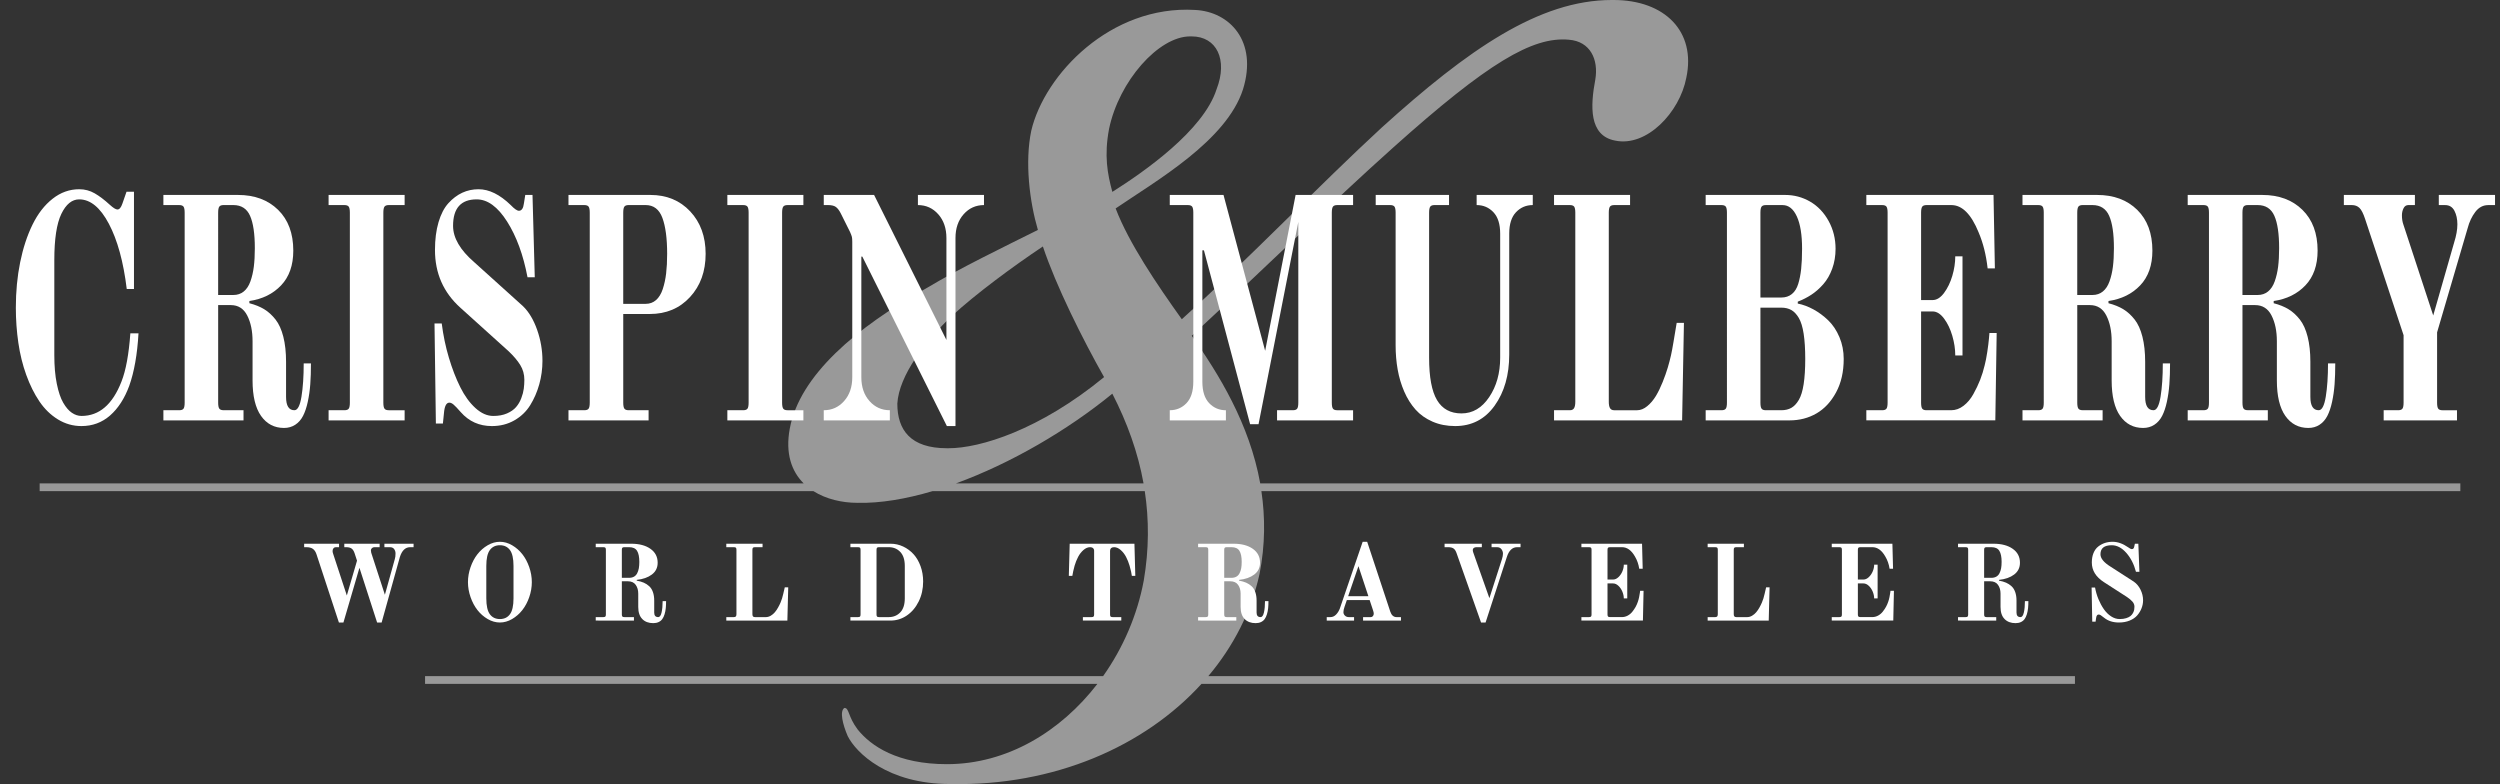 <?xml version="1.0" encoding="utf-8"?>
<!-- Generator: Adobe Illustrator 16.0.0, SVG Export Plug-In . SVG Version: 6.00 Build 0)  -->
<!DOCTYPE svg PUBLIC "-//W3C//DTD SVG 1.1//EN" "http://www.w3.org/Graphics/SVG/1.1/DTD/svg11.dtd">
<svg version="1.1" id="Layer_1" xmlns="http://www.w3.org/2000/svg" xmlns:xlink="http://www.w3.org/1999/xlink" x="0px" y="0px"
	 width="270px" height="84.684px" viewBox="0 0 270 84.684" enable-background="new 0 0 270 84.684" xml:space="preserve">
<rect x="0" y="0" width="270" height="84.684" fill="#333333" stroke="none"/>
<g opacity="0.5">
	<g>
		<path fill="#FFFFFF" d="M265.719,52.21H136.104c-1.157-6.441-4.48-11.815-7.396-15.946c7.146-6.609,15.005-14.291,21.794-20.364
			c10.182-9.11,15.005-11.969,18.935-11.611c2.322,0.179,3.216,2.144,2.858,4.287c-0.536,2.858-0.715,6.073,2.144,6.609
			c3.395,0.715,6.967-3.037,7.682-6.788C183.19,3.396,179.797,0,174.259,0h-0.179c-7.859,0-15.541,5.359-24.83,13.756
			c-6.788,6.252-14.29,14.112-21.615,20.722c-2.679-3.752-5.716-8.217-7.146-11.969c4.467-3.036,11.97-7.324,13.755-12.861
			c1.608-5.181-1.429-8.396-5.181-8.574c-9.109-0.536-16.256,6.966-17.685,13.04c-0.714,3.394-0.178,7.681,0.715,10.718
			c-3.572,1.786-8.396,4.109-11.968,6.252C92.444,35.371,86.37,40.551,85.3,46.268c-0.509,2.706,0.193,4.645,1.501,5.942H4.283
			v0.833h83.567c1.365,0.861,3.08,1.263,4.771,1.263c2.469,0.054,5.229-0.416,8.093-1.263h22.922c0.468,3.093,0.463,6.3-0.11,9.658
			c-0.692,3.714-2.23,7.27-4.389,10.321h-73.23v0.832h72.616c-3.968,5.158-9.772,8.676-16.255,8.676
			c-5.358,0-8.217-1.966-9.646-3.752c-1.07-1.429-0.893-2.321-1.429-2.321c-0.535,0.356-0.179,1.786,0.358,3.036
			c0.893,1.787,4.286,5.181,11.075,5.181c11.25,0.237,21.005-4.082,27.138-10.819h94.33v-0.832h-93.598
			c2.729-3.241,4.647-6.992,5.534-11.035c0.623-3.169,0.613-6.151,0.2-8.944h129.487V52.21z M119.775,13.935
			c1.071-5.18,5.358-10.004,8.753-10.004h0.179c2.68,0,3.93,2.501,2.68,5.717c-1.43,4.466-7.86,8.932-11.254,11.075
			C119.597,18.757,119.239,16.793,119.775,13.935z M102.269,48.41c-3.929,0-5.358-1.964-5.358-4.822
			c0.179-3.037,3.037-6.788,5.896-9.468c2.5-2.322,6.609-5.358,9.824-7.503c1.429,4.287,4.287,10.004,6.609,14.112
			c-6.966,5.717-13.397,7.681-16.792,7.681H102.269z M103.233,52.21c5.935-2.16,12.087-5.756,16.899-9.694
			c1.608,3.128,2.77,6.344,3.372,9.694H103.233z"/>
	</g>
</g>
<g>
	<g>
		<path fill="#FFFFFF" d="M1.711,33.227c0-1.732,0.154-3.362,0.464-4.89s0.754-2.884,1.332-4.069
			c0.579-1.186,1.304-2.12,2.176-2.804c0.871-0.685,1.829-1.026,2.872-1.026c0.603,0,1.161,0.148,1.674,0.444
			c0.514,0.297,1.055,0.707,1.625,1.231c0.375,0.342,0.652,0.513,0.831,0.513c0.212,0,0.392-0.216,0.538-0.649l0.44-1.266h0.806
			v10.498h-0.781c-0.359-2.94-1.003-5.288-1.932-7.044c-0.929-1.755-1.996-2.633-3.201-2.633c-0.782,0-1.426,0.524-1.931,1.572
			c-0.506,1.049-0.758,2.714-0.758,4.993v10.259c0,1.186,0.089,2.217,0.269,3.095c0.179,0.878,0.411,1.562,0.696,2.052
			s0.595,0.85,0.929,1.077s0.681,0.342,1.039,0.342c1.923,0,3.364-1.242,4.326-3.728c0.473-1.208,0.79-2.94,0.953-5.197h0.88
			c-0.131,2.279-0.465,4.172-1.002,5.676c-0.506,1.368-1.194,2.434-2.065,3.197c-0.872,0.764-1.902,1.146-3.092,1.146
			c-0.913,0-1.76-0.239-2.542-0.718s-1.45-1.129-2.004-1.949c-0.555-0.82-1.026-1.772-1.418-2.855
			c-0.391-1.082-0.676-2.239-0.855-3.471S1.711,34.526,1.711,33.227z"/>
		<path fill="#FFFFFF" d="M17.646,45.4v-1.095h1.711c0.228,0,0.383-0.057,0.464-0.171c0.081-0.113,0.122-0.33,0.122-0.649V22.968
			c0-0.318-0.041-0.535-0.122-0.649c-0.081-0.113-0.236-0.171-0.464-0.171h-1.711v-1.094h8.06c1.79,0,3.233,0.535,4.328,1.606
			c1.094,1.072,1.642,2.542,1.642,4.411c0,1.573-0.438,2.821-1.314,3.745c-0.876,0.923-2.019,1.487-3.428,1.692v0.239
			c0.619,0.16,1.152,0.376,1.602,0.649c0.447,0.273,0.855,0.645,1.222,1.111c0.366,0.468,0.647,1.089,0.843,1.864
			c0.196,0.775,0.294,1.676,0.294,2.701v3.796c0,0.957,0.301,1.436,0.902,1.436c0.348,0,0.603-0.489,0.763-1.47
			s0.241-2.177,0.241-3.591h0.782c0,0.844-0.024,1.596-0.073,2.257c-0.049,0.662-0.139,1.294-0.27,1.898
			c-0.13,0.604-0.301,1.111-0.513,1.521s-0.493,0.729-0.844,0.957s-0.754,0.342-1.209,0.342c-1.043,0-1.87-0.433-2.481-1.299
			c-0.61-0.866-0.916-2.143-0.916-3.83v-4.24c0-1.095-0.192-2.018-0.574-2.77c-0.384-0.753-0.975-1.129-1.772-1.129h-1.369v10.532
			c0,0.319,0.041,0.536,0.123,0.649c0.081,0.114,0.235,0.171,0.464,0.171h2.151V45.4H17.646z M23.561,31.859h1.638
			c0.44,0,0.814-0.125,1.125-0.377c0.309-0.25,0.55-0.615,0.721-1.094s0.293-1.003,0.366-1.573c0.073-0.569,0.11-1.242,0.11-2.018
			c0-1.55-0.171-2.713-0.514-3.487c-0.342-0.775-0.945-1.163-1.809-1.163h-1.051c-0.229,0-0.383,0.058-0.464,0.171
			c-0.082,0.114-0.123,0.331-0.123,0.649V31.859z"/>
		<path fill="#FFFFFF" d="M35.488,45.4v-1.095h1.711c0.228,0,0.383-0.057,0.464-0.171c0.081-0.113,0.122-0.33,0.122-0.649V22.968
			c0-0.318-0.041-0.535-0.122-0.649c-0.081-0.113-0.236-0.171-0.464-0.171h-1.711v-1.094H43.7v1.094h-1.711
			c-0.229,0-0.383,0.058-0.464,0.171c-0.082,0.114-0.123,0.331-0.123,0.649v20.518c0,0.319,0.041,0.536,0.123,0.649
			c0.081,0.114,0.235,0.171,0.464,0.171H43.7V45.4H35.488z"/>
		<path fill="#FFFFFF" d="M46.927,34.937h0.781c0.161,1.277,0.417,2.508,0.771,3.693s0.763,2.245,1.229,3.18
			c0.465,0.936,1.011,1.688,1.637,2.257c0.626,0.57,1.269,0.855,1.927,0.855c0.572,0,1.066-0.091,1.483-0.273
			s0.743-0.411,0.98-0.685s0.425-0.592,0.563-0.957c0.14-0.364,0.229-0.706,0.271-1.026c0.04-0.318,0.062-0.638,0.062-0.957
			c0-0.593-0.149-1.129-0.445-1.607c-0.297-0.479-0.711-0.969-1.241-1.471l-5.23-4.719c-1.825-1.642-2.737-3.715-2.737-6.224
			c0-1.14,0.128-2.143,0.384-3.009s0.611-1.55,1.067-2.052c0.455-0.501,0.955-0.877,1.498-1.129c0.544-0.25,1.128-0.376,1.752-0.376
			c1.144,0,2.305,0.57,3.481,1.71c0.393,0.41,0.687,0.615,0.883,0.615c0.294,0,0.474-0.262,0.539-0.786l0.147-0.923h0.782
			l0.244,8.891h-0.782c-0.458-2.416-1.193-4.423-2.206-6.019c-1.014-1.596-2.108-2.394-3.285-2.394c-1.7,0-2.55,0.954-2.55,2.863
			c0,1.295,0.761,2.602,2.283,3.92l5.259,4.743c0.642,0.619,1.153,1.473,1.537,2.562c0.383,1.089,0.575,2.206,0.575,3.352
			c0,0.866-0.115,1.71-0.343,2.53c-0.229,0.821-0.556,1.573-0.979,2.257c-0.425,0.685-0.996,1.231-1.715,1.642
			s-1.526,0.615-2.425,0.615c-1.356,0-2.477-0.501-3.359-1.504c-0.359-0.411-0.621-0.685-0.783-0.821
			c-0.163-0.137-0.314-0.205-0.454-0.205c-0.329,0-0.523,0.388-0.583,1.163l-0.112,1.094h-0.758L46.927,34.937z"/>
		<path fill="#FFFFFF" d="M61.396,45.4v-1.095h1.711c0.228,0,0.383-0.057,0.464-0.171c0.081-0.113,0.122-0.33,0.122-0.649V22.968
			c0-0.318-0.041-0.535-0.122-0.649c-0.081-0.113-0.236-0.171-0.464-0.171h-1.711v-1.094h8.847c1.756,0,3.189,0.593,4.3,1.777
			c1.109,1.186,1.665,2.714,1.665,4.583c0,1.892-0.562,3.448-1.685,4.667c-1.122,1.22-2.571,1.83-4.348,1.83H67.31v9.574
			c0,0.319,0.041,0.536,0.123,0.649c0.081,0.114,0.235,0.171,0.464,0.171h2.151V45.4H61.396z M67.31,32.816h2.42
			c0.44,0,0.814-0.137,1.124-0.41s0.551-0.667,0.722-1.18s0.293-1.077,0.366-1.692c0.073-0.616,0.11-1.322,0.11-2.12
			c0-1.664-0.171-2.958-0.514-3.882c-0.342-0.923-0.945-1.385-1.809-1.385h-1.833c-0.229,0-0.383,0.058-0.464,0.171
			c-0.082,0.114-0.123,0.331-0.123,0.649V32.816z"/>
		<path fill="#FFFFFF" d="M78.554,45.4v-1.095h1.711c0.228,0,0.383-0.057,0.464-0.171c0.081-0.113,0.122-0.33,0.122-0.649V22.968
			c0-0.318-0.041-0.535-0.122-0.649c-0.081-0.113-0.236-0.171-0.464-0.171h-1.711v-1.094h8.212v1.094h-1.711
			c-0.229,0-0.383,0.058-0.464,0.171c-0.082,0.114-0.123,0.331-0.123,0.649v20.518c0,0.319,0.041,0.536,0.123,0.649
			c0.081,0.114,0.235,0.171,0.464,0.171h1.711V45.4H78.554z"/>
		<path fill="#FFFFFF" d="M88.965,45.4v-1.095c0.88,0,1.613-0.33,2.2-0.993c0.587-0.662,0.88-1.518,0.88-2.568V26.12
			c0-0.251-0.015-0.433-0.044-0.547c-0.028-0.114-0.094-0.286-0.195-0.515l-1.008-2.021c-0.163-0.319-0.339-0.548-0.525-0.685
			c-0.188-0.137-0.477-0.205-0.867-0.205h-0.44v-1.094h5.434l7.813,15.663V25.713c0-1.052-0.293-1.908-0.88-2.571
			c-0.586-0.662-1.319-0.994-2.199-0.994v-1.094h7.137v1.094c-0.88,0-1.613,0.331-2.199,0.991c-0.587,0.662-0.88,1.517-0.88,2.565
			v20.312h-0.93l-9.132-18.304h-0.106v13.036c0,1.049,0.293,1.904,0.88,2.565c0.587,0.662,1.319,0.992,2.199,0.992V45.4H88.965z"/>
		<path fill="#FFFFFF" d="M126.335,45.4v-1.095c0.717,0,1.32-0.256,1.809-0.769c0.489-0.514,0.733-1.282,0.733-2.309V22.968
			c0-0.318-0.041-0.535-0.122-0.649c-0.082-0.113-0.236-0.171-0.464-0.171h-1.956v-1.094h5.804l4.497,16.831l3.289-16.831h6.208
			v1.094h-1.711c-0.229,0-0.383,0.058-0.465,0.171c-0.081,0.114-0.122,0.331-0.122,0.649v20.518c0,0.319,0.041,0.536,0.122,0.649
			c0.082,0.114,0.236,0.171,0.465,0.171h1.711V45.4h-8.212v-1.095h1.71c0.229,0,0.383-0.057,0.465-0.171
			c0.081-0.114,0.122-0.331,0.122-0.652V23.962l-4.295,21.849h-0.911l-4.986-18.773h-0.171v14.191c0,1.026,0.245,1.795,0.733,2.309
			c0.489,0.513,1.092,0.769,1.809,0.769V45.4H126.335z"/>
		<path fill="#FFFFFF" d="M148.576,22.147v-1.094h7.919v1.094h-1.564c-0.229,0-0.383,0.058-0.464,0.171
			c-0.082,0.114-0.123,0.331-0.123,0.649V38.63c0,2.098,0.285,3.625,0.855,4.582s1.45,1.437,2.64,1.437
			c1.206,0,2.204-0.587,2.994-1.762c0.79-1.174,1.186-2.593,1.186-4.257V25.225c0-1.025-0.244-1.795-0.733-2.308
			c-0.488-0.513-1.092-0.77-1.809-0.77v-1.094h6.062v1.094c-0.717,0-1.319,0.257-1.809,0.77c-0.488,0.513-0.733,1.282-0.733,2.308
			v13.063c0,2.211-0.525,4.052-1.576,5.522c-1.051,1.47-2.473,2.205-4.265,2.205c-0.896,0-1.711-0.159-2.444-0.479
			s-1.345-0.752-1.833-1.3c-0.489-0.547-0.896-1.196-1.223-1.948c-0.326-0.753-0.562-1.545-0.708-2.377
			c-0.147-0.832-0.221-1.704-0.221-2.616V22.968c0-0.318-0.041-0.535-0.122-0.649c-0.081-0.113-0.236-0.171-0.464-0.171H148.576z"/>
		<path fill="#FFFFFF" d="M167.836,45.4v-1.095h1.711c0.211,0,0.362-0.073,0.452-0.222c0.089-0.148,0.134-0.382,0.134-0.701V22.968
			c0-0.318-0.041-0.535-0.122-0.649c-0.081-0.113-0.236-0.171-0.464-0.171h-1.711v-1.094h8.212v1.094h-1.711
			c-0.229,0-0.383,0.058-0.464,0.171c-0.082,0.114-0.123,0.331-0.123,0.649v20.415c0,0.319,0.045,0.553,0.135,0.701
			s0.24,0.222,0.452,0.222h2.469c0.375,0,0.741-0.147,1.1-0.444c0.358-0.296,0.668-0.661,0.929-1.094s0.505-0.935,0.733-1.505
			c0.229-0.569,0.411-1.088,0.55-1.556c0.139-0.467,0.257-0.918,0.354-1.351c0.081-0.364,0.171-0.844,0.269-1.437
			c0.099-0.593,0.18-1.082,0.245-1.471l0.098-0.581h0.782L181.669,45.4H167.836z"/>
		<path fill="#FFFFFF" d="M184.212,45.4v-1.095h1.711c0.228,0,0.383-0.057,0.464-0.171c0.081-0.113,0.122-0.33,0.122-0.649V22.968
			c0-0.318-0.041-0.535-0.122-0.649c-0.081-0.113-0.236-0.171-0.464-0.171h-1.711v-1.094h8.577c0.974,0,1.874,0.239,2.701,0.718
			s1.493,1.174,1.996,2.086s0.755,1.915,0.755,3.009c0,0.775-0.121,1.493-0.362,2.154c-0.242,0.662-0.563,1.22-0.966,1.676
			c-0.403,0.456-0.83,0.832-1.28,1.129c-0.451,0.296-0.942,0.547-1.474,0.752v0.205c0.565,0.114,1.131,0.325,1.696,0.633
			s1.097,0.701,1.594,1.18c0.498,0.479,0.9,1.083,1.209,1.813s0.463,1.517,0.463,2.359c0,1.391-0.274,2.594-0.823,3.607
			c-0.548,1.015-1.254,1.772-2.118,2.274c-0.864,0.501-1.836,0.752-2.916,0.752H184.212z M190.126,32.133h2.249
			c0.456,0,0.839-0.125,1.148-0.376s0.538-0.616,0.685-1.095s0.253-1.014,0.317-1.607c0.065-0.592,0.099-1.321,0.099-2.188
			c0-1.504-0.188-2.667-0.563-3.487c-0.375-0.821-0.889-1.231-1.54-1.231h-1.809c-0.229,0-0.383,0.058-0.464,0.171
			c-0.082,0.114-0.123,0.331-0.123,0.649V32.133z M190.126,43.485c0,0.319,0.041,0.536,0.123,0.649
			c0.081,0.114,0.235,0.171,0.464,0.171h1.662c0.424,0,0.786-0.085,1.088-0.256c0.301-0.171,0.57-0.456,0.807-0.855
			c0.235-0.398,0.411-0.968,0.525-1.709c0.113-0.741,0.171-1.647,0.171-2.719s-0.058-1.978-0.171-2.719
			c-0.114-0.74-0.29-1.311-0.525-1.71c-0.236-0.398-0.506-0.684-0.807-0.854c-0.302-0.171-0.664-0.257-1.088-0.257h-2.249V43.485z"
			/>
		<path fill="#FFFFFF" d="M201.564,45.4v-1.095h1.711c0.228,0,0.383-0.057,0.464-0.171c0.081-0.113,0.122-0.33,0.122-0.649V22.968
			c0-0.318-0.041-0.535-0.122-0.649c-0.081-0.113-0.236-0.171-0.464-0.171h-1.711v-1.094H215.3l0.147,7.933h-0.782
			c-0.163-1.458-0.489-2.758-0.978-3.898c-0.799-1.96-1.776-2.94-2.934-2.94h-2.688c-0.229,0-0.383,0.058-0.464,0.171
			c-0.082,0.114-0.123,0.331-0.123,0.649v9.438h1.247c0.439,0,0.852-0.257,1.234-0.77s0.68-1.129,0.892-1.847
			s0.318-1.419,0.318-2.103h0.782v10.703h-0.782c0-0.685-0.106-1.391-0.318-2.12s-0.509-1.351-0.892-1.864
			c-0.383-0.513-0.795-0.77-1.234-0.77h-1.247v9.849c0,0.319,0.041,0.536,0.123,0.649c0.081,0.114,0.235,0.171,0.464,0.171h2.664
			c0.473,0,0.917-0.159,1.332-0.479c0.416-0.318,0.771-0.74,1.063-1.265s0.537-1.037,0.733-1.539
			c0.195-0.501,0.358-1.026,0.488-1.573c0.098-0.364,0.191-0.843,0.281-1.436s0.15-1.083,0.184-1.471l0.049-0.581h0.782
			l-0.146,9.438H201.564z"/>
		<path fill="#FFFFFF" d="M218.429,45.4v-1.095h1.711c0.228,0,0.383-0.057,0.464-0.171c0.081-0.113,0.122-0.33,0.122-0.649V22.968
			c0-0.318-0.041-0.535-0.122-0.649c-0.081-0.113-0.236-0.171-0.464-0.171h-1.711v-1.094h8.06c1.79,0,3.233,0.535,4.328,1.606
			c1.094,1.072,1.642,2.542,1.642,4.411c0,1.573-0.438,2.821-1.314,3.745c-0.876,0.923-2.019,1.487-3.428,1.692v0.239
			c0.619,0.16,1.152,0.376,1.602,0.649c0.447,0.273,0.855,0.645,1.222,1.111c0.366,0.468,0.647,1.089,0.843,1.864
			c0.196,0.775,0.294,1.676,0.294,2.701v3.796c0,0.957,0.301,1.436,0.902,1.436c0.348,0,0.603-0.489,0.763-1.47
			s0.241-2.177,0.241-3.591h0.782c0,0.844-0.024,1.596-0.073,2.257c-0.049,0.662-0.139,1.294-0.27,1.898
			c-0.13,0.604-0.301,1.111-0.513,1.521s-0.493,0.729-0.844,0.957s-0.754,0.342-1.209,0.342c-1.043,0-1.87-0.433-2.481-1.299
			c-0.61-0.866-0.916-2.143-0.916-3.83v-4.24c0-1.095-0.192-2.018-0.574-2.77c-0.384-0.753-0.975-1.129-1.772-1.129h-1.369v10.532
			c0,0.319,0.041,0.536,0.123,0.649c0.081,0.114,0.235,0.171,0.464,0.171h2.151V45.4H218.429z M224.343,31.859h1.638
			c0.44,0,0.814-0.125,1.125-0.377c0.309-0.25,0.55-0.615,0.721-1.094s0.293-1.003,0.366-1.573c0.073-0.569,0.11-1.242,0.11-2.018
			c0-1.55-0.171-2.713-0.514-3.487c-0.342-0.775-0.945-1.163-1.809-1.163h-1.051c-0.229,0-0.383,0.058-0.464,0.171
			c-0.082,0.114-0.123,0.331-0.123,0.649V31.859z"/>
		<path fill="#FFFFFF" d="M236.271,45.4v-1.095h1.711c0.228,0,0.383-0.057,0.464-0.171c0.081-0.113,0.122-0.33,0.122-0.649V22.968
			c0-0.318-0.041-0.535-0.122-0.649c-0.081-0.113-0.236-0.171-0.464-0.171h-1.711v-1.094h8.06c1.79,0,3.233,0.535,4.328,1.606
			c1.094,1.072,1.642,2.542,1.642,4.411c0,1.573-0.438,2.821-1.314,3.745c-0.876,0.923-2.019,1.487-3.428,1.692v0.239
			c0.619,0.16,1.152,0.376,1.602,0.649c0.447,0.273,0.855,0.645,1.222,1.111c0.366,0.468,0.647,1.089,0.843,1.864
			c0.196,0.775,0.294,1.676,0.294,2.701v3.796c0,0.957,0.301,1.436,0.902,1.436c0.348,0,0.603-0.489,0.763-1.47
			s0.241-2.177,0.241-3.591h0.782c0,0.844-0.024,1.596-0.073,2.257c-0.049,0.662-0.139,1.294-0.27,1.898
			c-0.13,0.604-0.301,1.111-0.513,1.521s-0.493,0.729-0.844,0.957s-0.754,0.342-1.209,0.342c-1.043,0-1.87-0.433-2.481-1.299
			c-0.61-0.866-0.916-2.143-0.916-3.83v-4.24c0-1.095-0.192-2.018-0.574-2.77c-0.384-0.753-0.975-1.129-1.772-1.129h-1.369v10.532
			c0,0.319,0.041,0.536,0.123,0.649c0.081,0.114,0.235,0.171,0.464,0.171h2.151V45.4H236.271z M242.185,31.859h1.638
			c0.44,0,0.814-0.125,1.125-0.377c0.309-0.25,0.55-0.615,0.721-1.094s0.293-1.003,0.366-1.573c0.073-0.569,0.11-1.242,0.11-2.018
			c0-1.55-0.171-2.713-0.514-3.487c-0.342-0.775-0.945-1.163-1.809-1.163h-1.051c-0.229,0-0.383,0.058-0.464,0.171
			c-0.082,0.114-0.123,0.331-0.123,0.649V31.859z"/>
		<path fill="#FFFFFF" d="M253.136,22.147v-1.094h7.674v1.094h-0.703c-0.234,0-0.41,0.115-0.525,0.346
			c-0.116,0.23-0.174,0.484-0.174,0.761c0,0.368,0.049,0.691,0.146,0.967l3.234,9.852l2.263-7.896
			c0.23-0.728,0.346-1.377,0.346-1.945c0-0.569-0.106-1.059-0.319-1.469c-0.213-0.409-0.548-0.614-1.004-0.614h-0.684v-1.094h6.072
			v1.094h-0.733c-0.554,0-1.019,0.245-1.393,0.735c-0.375,0.49-0.652,1.077-0.831,1.761l-3.3,11.251v7.591
			c0,0.319,0.04,0.536,0.122,0.649c0.081,0.114,0.236,0.171,0.464,0.171h1.564V45.4h-7.919v-1.095h1.564
			c0.228,0,0.383-0.057,0.464-0.171c0.082-0.113,0.123-0.33,0.123-0.649v-7.283l-4.155-12.55c-0.195-0.593-0.399-0.992-0.61-1.197
			c-0.212-0.205-0.489-0.308-0.831-0.308H253.136z"/>
	</g>
	<g>
		<g>
			<path fill="#FFFFFF" d="M32.849,59.096v-0.373h3.769v0.373h-0.338c-0.109,0-0.196,0.039-0.263,0.117
				c-0.065,0.079-0.099,0.177-0.099,0.294c0,0.087,0.02,0.185,0.058,0.294l1.482,4.513l1.1-3.759l-0.255-0.783
				c-0.085-0.257-0.196-0.434-0.332-0.53c-0.136-0.098-0.332-0.146-0.588-0.146h-0.198v-0.373H41v0.373h-0.571
				c-0.101,0-0.188,0.035-0.262,0.104c-0.074,0.07-0.11,0.148-0.11,0.234c0,0.078,0.011,0.164,0.034,0.258l1.477,4.541l1.067-3.834
				c0.055-0.163,0.082-0.372,0.082-0.629c0-0.171-0.049-0.325-0.146-0.466c-0.097-0.14-0.255-0.209-0.472-0.209h-0.583v-0.373h3.15
				v0.373h-0.361c-0.521,0-0.894,0.354-1.118,1.061l-1.97,7.074h-0.489l-1.908-5.909l-1.729,5.909h-0.489l-2.425-7.378
				c-0.085-0.256-0.211-0.446-0.378-0.57c-0.168-0.125-0.41-0.187-0.729-0.187H32.849z"/>
			<path fill="#FFFFFF" d="M50.82,64.491c-0.187-0.536-0.28-1.076-0.28-1.62c0-0.543,0.094-1.083,0.28-1.619
				s0.435-1.003,0.746-1.399c0.311-0.396,0.68-0.718,1.106-0.967c0.428-0.249,0.866-0.373,1.317-0.373
				c0.45,0,0.89,0.124,1.317,0.373c0.427,0.249,0.796,0.571,1.106,0.967c0.311,0.396,0.56,0.863,0.746,1.399
				s0.279,1.076,0.279,1.619c0,0.544-0.093,1.084-0.279,1.62s-0.436,1.003-0.746,1.398c-0.311,0.396-0.68,0.719-1.106,0.968
				c-0.428,0.248-0.867,0.373-1.317,0.373c-0.451,0-0.89-0.125-1.317-0.373c-0.427-0.249-0.796-0.571-1.106-0.968
				C51.255,65.494,51.007,65.027,50.82,64.491z M52.521,64.62c0,0.8,0.129,1.373,0.385,1.719c0.257,0.346,0.618,0.519,1.084,0.519
				s0.827-0.173,1.084-0.519c0.256-0.346,0.385-0.919,0.385-1.719v-3.497c0-0.8-0.129-1.373-0.385-1.719
				c-0.257-0.346-0.618-0.519-1.084-0.519s-0.827,0.173-1.084,0.519c-0.256,0.346-0.385,0.919-0.385,1.719V64.62z"/>
			<path fill="#FFFFFF" d="M64.339,67.021v-0.373h0.815c0.109,0,0.183-0.02,0.222-0.059c0.039-0.038,0.059-0.112,0.059-0.221v-6.993
				c0-0.108-0.02-0.183-0.059-0.222c-0.039-0.038-0.112-0.058-0.222-0.058h-0.815v-0.373h3.843c0.854,0,1.542,0.183,2.064,0.548
				c0.521,0.365,0.782,0.866,0.782,1.503c0,0.536-0.209,0.962-0.627,1.276c-0.417,0.314-0.962,0.507-1.634,0.577v0.081
				c0.295,0.055,0.55,0.129,0.764,0.222c0.213,0.094,0.407,0.22,0.582,0.379s0.31,0.371,0.402,0.635
				c0.094,0.265,0.14,0.571,0.14,0.921v1.294c0,0.326,0.144,0.489,0.431,0.489c0.166,0,0.287-0.167,0.364-0.501
				c0.076-0.334,0.114-0.742,0.114-1.224h0.373c0,0.287-0.012,0.544-0.035,0.769c-0.023,0.226-0.065,0.441-0.128,0.647
				s-0.144,0.379-0.245,0.519c-0.101,0.14-0.234,0.248-0.401,0.326c-0.168,0.078-0.359,0.116-0.577,0.116
				c-0.497,0-0.892-0.147-1.183-0.442c-0.292-0.295-0.438-0.73-0.438-1.306v-1.445c0-0.372-0.092-0.688-0.273-0.943
				c-0.183-0.257-0.465-0.385-0.846-0.385h-0.652v3.59c0,0.108,0.02,0.183,0.059,0.221c0.038,0.039,0.112,0.059,0.221,0.059h1.026
				v0.373H64.339z M67.159,62.405h0.781c0.209,0,0.388-0.043,0.536-0.128c0.147-0.086,0.262-0.21,0.344-0.373
				c0.081-0.163,0.14-0.342,0.175-0.536c0.034-0.194,0.052-0.424,0.052-0.688c0-0.528-0.081-0.925-0.244-1.189
				c-0.163-0.264-0.451-0.396-0.862-0.396h-0.502c-0.108,0-0.183,0.02-0.221,0.058c-0.039,0.039-0.059,0.113-0.059,0.222V62.405z"/>
			<path fill="#FFFFFF" d="M78.441,67.021v-0.373h0.815c0.102,0,0.173-0.025,0.216-0.075c0.043-0.051,0.064-0.131,0.064-0.239
				v-6.958c0-0.108-0.02-0.183-0.059-0.222c-0.039-0.038-0.112-0.058-0.222-0.058h-0.815v-0.373h3.916v0.373h-0.816
				c-0.108,0-0.183,0.02-0.221,0.058c-0.039,0.039-0.059,0.113-0.059,0.222v6.958c0,0.108,0.021,0.188,0.064,0.239
				c0.042,0.05,0.114,0.075,0.215,0.075h1.178c0.179,0,0.354-0.051,0.524-0.151s0.318-0.226,0.442-0.373
				c0.125-0.147,0.241-0.318,0.35-0.513c0.109-0.194,0.196-0.371,0.263-0.53c0.065-0.159,0.122-0.313,0.169-0.46
				c0.039-0.125,0.081-0.288,0.128-0.49c0.047-0.201,0.086-0.368,0.117-0.501l0.046-0.198h0.373l-0.093,3.59H78.441z"/>
			<path fill="#FFFFFF" d="M91.844,67.021v-0.373h0.815c0.109,0,0.183-0.02,0.222-0.059c0.039-0.038,0.059-0.112,0.059-0.221v-6.993
				c0-0.108-0.02-0.183-0.059-0.222c-0.039-0.038-0.112-0.058-0.222-0.058h-0.815v-0.373h4.335c0.482,0,0.937,0.101,1.364,0.303
				c0.427,0.202,0.8,0.478,1.118,0.827c0.319,0.35,0.571,0.781,0.758,1.294s0.28,1.064,0.28,1.655c0,0.792-0.16,1.511-0.479,2.156
				c-0.318,0.645-0.745,1.149-1.281,1.515s-1.123,0.548-1.761,0.548H91.844z M94.664,66.368c0,0.108,0.02,0.183,0.059,0.221
				c0.038,0.039,0.112,0.059,0.221,0.059h1.038c0.505,0,0.92-0.171,1.247-0.513c0.326-0.342,0.489-0.847,0.489-1.515v-3.497
				c0-0.668-0.163-1.173-0.489-1.515c-0.327-0.342-0.742-0.513-1.247-0.513h-1.038c-0.108,0-0.183,0.02-0.221,0.058
				c-0.039,0.039-0.059,0.113-0.059,0.222V66.368z"/>
			<path fill="#FFFFFF" d="M115.433,62.195l0.094-3.473h6.992l0.094,3.473h-0.373c-0.031-0.264-0.113-0.629-0.245-1.096
				c-0.101-0.342-0.228-0.658-0.379-0.949c-0.151-0.292-0.344-0.54-0.577-0.746c-0.232-0.206-0.474-0.309-0.722-0.309
				c-0.133,0-0.237,0.034-0.315,0.104c-0.077,0.07-0.116,0.167-0.116,0.291v6.877c0,0.108,0.02,0.183,0.059,0.221
				c0.038,0.039,0.112,0.059,0.221,0.059h0.933v0.373h-4.148v-0.373h0.932c0.109,0,0.183-0.02,0.222-0.059
				c0.039-0.038,0.059-0.112,0.059-0.221v-6.877c0-0.124-0.039-0.221-0.117-0.291c-0.077-0.07-0.183-0.104-0.314-0.104
				c-0.249,0-0.489,0.103-0.723,0.309s-0.425,0.454-0.577,0.746c-0.151,0.291-0.277,0.607-0.378,0.949
				c-0.055,0.202-0.104,0.396-0.146,0.583c-0.042,0.187-0.067,0.318-0.075,0.396l-0.023,0.116H115.433z"/>
			<path fill="#FFFFFF" d="M129.395,67.021v-0.373h0.815c0.109,0,0.183-0.02,0.222-0.059c0.039-0.038,0.059-0.112,0.059-0.221
				v-6.993c0-0.108-0.02-0.183-0.059-0.222c-0.039-0.038-0.112-0.058-0.222-0.058h-0.815v-0.373h3.843
				c0.854,0,1.542,0.183,2.064,0.548c0.521,0.365,0.782,0.866,0.782,1.503c0,0.536-0.209,0.962-0.627,1.276
				c-0.417,0.314-0.962,0.507-1.634,0.577v0.081c0.295,0.055,0.55,0.129,0.764,0.222c0.213,0.094,0.407,0.22,0.582,0.379
				s0.31,0.371,0.402,0.635c0.094,0.265,0.14,0.571,0.14,0.921v1.294c0,0.326,0.144,0.489,0.431,0.489
				c0.166,0,0.287-0.167,0.364-0.501c0.076-0.334,0.114-0.742,0.114-1.224h0.373c0,0.287-0.012,0.544-0.035,0.769
				c-0.023,0.226-0.065,0.441-0.128,0.647s-0.144,0.379-0.245,0.519c-0.101,0.14-0.234,0.248-0.401,0.326
				c-0.168,0.078-0.359,0.116-0.577,0.116c-0.497,0-0.892-0.147-1.183-0.442c-0.292-0.295-0.438-0.73-0.438-1.306v-1.445
				c0-0.372-0.092-0.688-0.273-0.943c-0.183-0.257-0.465-0.385-0.846-0.385h-0.652v3.59c0,0.108,0.02,0.183,0.059,0.221
				c0.038,0.039,0.112,0.059,0.221,0.059h1.026v0.373H129.395z M132.215,62.405h0.781c0.209,0,0.388-0.043,0.536-0.128
				c0.147-0.086,0.262-0.21,0.344-0.373c0.081-0.163,0.14-0.342,0.175-0.536c0.034-0.194,0.052-0.424,0.052-0.688
				c0-0.528-0.081-0.925-0.244-1.189c-0.163-0.264-0.451-0.396-0.862-0.396h-0.502c-0.108,0-0.183,0.02-0.221,0.058
				c-0.039,0.039-0.059,0.113-0.059,0.222V62.405z"/>
			<path fill="#FFFFFF" d="M143.287,67.021v-0.373h0.396c0.232,0,0.438-0.093,0.617-0.279s0.314-0.408,0.408-0.665l2.459-7.19h0.489
				l2.494,7.54c0.133,0.396,0.361,0.595,0.688,0.595h0.466v0.373h-4.093v-0.373h0.839c0.086,0,0.159-0.037,0.222-0.11
				c0.063-0.074,0.093-0.161,0.093-0.262c0-0.086-0.022-0.198-0.069-0.338l-0.375-1.132h-2.463l-0.245,0.717
				c-0.082,0.219-0.123,0.418-0.123,0.598c0,0.133,0.054,0.254,0.161,0.363c0.106,0.109,0.254,0.164,0.44,0.164h0.548v0.373H143.287
				z M145.603,64.387h2.181l-1.072-3.242L145.603,64.387z"/>
			<path fill="#FFFFFF" d="M156.014,59.096v-0.373h4.024v0.373h-0.583c-0.116,0-0.212,0.027-0.285,0.082
				c-0.073,0.056-0.11,0.126-0.11,0.213s0.016,0.173,0.046,0.26l1.749,4.952l1.354-4.208c0.075-0.233,0.112-0.433,0.112-0.597
				c0-0.172-0.054-0.332-0.161-0.479c-0.107-0.148-0.271-0.223-0.487-0.223h-0.583v-0.373h3.13v0.373h-0.361
				c-0.521,0-0.894,0.354-1.119,1.061l-2.296,7.074h-0.489l-2.634-7.459c-0.086-0.257-0.196-0.434-0.332-0.53
				c-0.136-0.098-0.332-0.146-0.589-0.146H156.014z"/>
			<path fill="#FFFFFF" d="M170.791,67.021v-0.373h0.815c0.109,0,0.183-0.02,0.222-0.059c0.039-0.038,0.059-0.112,0.059-0.221
				v-6.993c0-0.108-0.02-0.183-0.059-0.222c-0.039-0.038-0.112-0.058-0.222-0.058h-0.815v-0.373h6.55l0.07,2.704h-0.373
				c-0.078-0.498-0.233-0.94-0.467-1.329c-0.381-0.668-0.847-1.002-1.398-1.002h-1.282c-0.108,0-0.183,0.02-0.221,0.058
				c-0.039,0.039-0.059,0.113-0.059,0.222v3.217h0.595c0.209,0,0.405-0.088,0.588-0.263s0.324-0.384,0.426-0.629
				c0.101-0.245,0.151-0.483,0.151-0.717h0.373v3.647h-0.373c0-0.232-0.051-0.474-0.151-0.722c-0.102-0.249-0.243-0.461-0.426-0.636
				s-0.379-0.262-0.588-0.262h-0.595v3.356c0,0.108,0.02,0.183,0.059,0.221c0.038,0.039,0.112,0.059,0.221,0.059h1.271
				c0.226,0,0.438-0.054,0.636-0.163c0.198-0.108,0.367-0.252,0.507-0.432c0.14-0.178,0.256-0.353,0.35-0.524
				c0.093-0.17,0.171-0.35,0.233-0.536c0.046-0.124,0.091-0.287,0.134-0.489c0.042-0.202,0.071-0.369,0.087-0.501l0.023-0.198h0.373
				l-0.07,3.217H170.791z"/>
			<path fill="#FFFFFF" d="M184.427,67.021v-0.373h0.815c0.102,0,0.173-0.025,0.216-0.075c0.043-0.051,0.064-0.131,0.064-0.239
				v-6.958c0-0.108-0.02-0.183-0.059-0.222c-0.039-0.038-0.112-0.058-0.222-0.058h-0.815v-0.373h3.916v0.373h-0.816
				c-0.108,0-0.183,0.02-0.221,0.058c-0.039,0.039-0.059,0.113-0.059,0.222v6.958c0,0.108,0.021,0.188,0.064,0.239
				c0.042,0.05,0.114,0.075,0.215,0.075h1.178c0.179,0,0.354-0.051,0.524-0.151s0.318-0.226,0.442-0.373
				c0.125-0.147,0.241-0.318,0.35-0.513c0.109-0.194,0.196-0.371,0.263-0.53c0.065-0.159,0.122-0.313,0.169-0.46
				c0.039-0.125,0.081-0.288,0.128-0.49c0.047-0.201,0.086-0.368,0.117-0.501l0.046-0.198h0.373l-0.093,3.59H184.427z"/>
			<path fill="#FFFFFF" d="M197.83,67.021v-0.373h0.815c0.109,0,0.183-0.02,0.222-0.059c0.039-0.038,0.059-0.112,0.059-0.221v-6.993
				c0-0.108-0.02-0.183-0.059-0.222c-0.039-0.038-0.112-0.058-0.222-0.058h-0.815v-0.373h6.55l0.07,2.704h-0.373
				c-0.078-0.498-0.233-0.94-0.467-1.329c-0.381-0.668-0.847-1.002-1.398-1.002h-1.282c-0.108,0-0.183,0.02-0.221,0.058
				c-0.039,0.039-0.059,0.113-0.059,0.222v3.217h0.595c0.209,0,0.405-0.088,0.588-0.263s0.324-0.384,0.426-0.629
				c0.101-0.245,0.151-0.483,0.151-0.717h0.373v3.647h-0.373c0-0.232-0.051-0.474-0.151-0.722c-0.102-0.249-0.243-0.461-0.426-0.636
				s-0.379-0.262-0.588-0.262h-0.595v3.356c0,0.108,0.02,0.183,0.059,0.221c0.038,0.039,0.112,0.059,0.221,0.059h1.271
				c0.226,0,0.438-0.054,0.636-0.163c0.198-0.108,0.367-0.252,0.507-0.432c0.14-0.178,0.256-0.353,0.35-0.524
				c0.093-0.17,0.171-0.35,0.233-0.536c0.046-0.124,0.091-0.287,0.134-0.489c0.042-0.202,0.071-0.369,0.087-0.501l0.023-0.198h0.373
				l-0.07,3.217H197.83z"/>
			<path fill="#FFFFFF" d="M211.466,67.021v-0.373h0.815c0.109,0,0.183-0.02,0.222-0.059c0.039-0.038,0.059-0.112,0.059-0.221
				v-6.993c0-0.108-0.02-0.183-0.059-0.222c-0.039-0.038-0.112-0.058-0.222-0.058h-0.815v-0.373h3.843
				c0.854,0,1.542,0.183,2.064,0.548c0.521,0.365,0.782,0.866,0.782,1.503c0,0.536-0.209,0.962-0.627,1.276
				c-0.417,0.314-0.962,0.507-1.634,0.577v0.081c0.295,0.055,0.55,0.129,0.764,0.222c0.213,0.094,0.407,0.22,0.582,0.379
				s0.31,0.371,0.402,0.635c0.094,0.265,0.14,0.571,0.14,0.921v1.294c0,0.326,0.144,0.489,0.431,0.489
				c0.166,0,0.287-0.167,0.364-0.501c0.076-0.334,0.114-0.742,0.114-1.224h0.373c0,0.287-0.012,0.544-0.035,0.769
				c-0.023,0.226-0.065,0.441-0.128,0.647s-0.144,0.379-0.245,0.519c-0.101,0.14-0.234,0.248-0.401,0.326
				c-0.168,0.078-0.359,0.116-0.577,0.116c-0.497,0-0.892-0.147-1.183-0.442c-0.292-0.295-0.438-0.73-0.438-1.306v-1.445
				c0-0.372-0.092-0.688-0.273-0.943c-0.183-0.257-0.465-0.385-0.846-0.385h-0.652v3.59c0,0.108,0.02,0.183,0.059,0.221
				c0.038,0.039,0.112,0.059,0.221,0.059h1.026v0.373H211.466z M214.286,62.405h0.781c0.209,0,0.388-0.043,0.536-0.128
				c0.147-0.086,0.262-0.21,0.344-0.373c0.081-0.163,0.14-0.342,0.175-0.536c0.034-0.194,0.052-0.424,0.052-0.688
				c0-0.528-0.081-0.925-0.244-1.189c-0.163-0.264-0.451-0.396-0.862-0.396h-0.502c-0.108,0-0.183,0.02-0.221,0.058
				c-0.039,0.039-0.059,0.113-0.059,0.222V62.405z"/>
			<path fill="#FFFFFF" d="M225.894,63.454h0.373c0.076,0.436,0.199,0.854,0.367,1.259c0.169,0.404,0.363,0.766,0.586,1.084
				c0.222,0.318,0.481,0.575,0.78,0.77s0.604,0.291,0.919,0.291c0.272,0,0.508-0.031,0.707-0.094
				c0.199-0.062,0.354-0.14,0.468-0.232c0.113-0.094,0.202-0.202,0.269-0.326c0.066-0.125,0.109-0.241,0.129-0.35
				c0.02-0.109,0.029-0.218,0.029-0.327c0-0.201-0.071-0.384-0.212-0.547c-0.142-0.164-0.339-0.331-0.592-0.502l-2.494-1.608
				c-0.871-0.559-1.306-1.266-1.306-2.121c0-0.388,0.061-0.729,0.183-1.025c0.122-0.295,0.292-0.528,0.51-0.699
				c0.217-0.171,0.455-0.299,0.714-0.385c0.26-0.085,0.538-0.128,0.836-0.128c0.545,0,1.099,0.194,1.66,0.583
				c0.187,0.14,0.327,0.21,0.421,0.21c0.14,0,0.226-0.09,0.257-0.269l0.07-0.314h0.373l0.116,3.03h-0.373
				c-0.218-0.824-0.568-1.508-1.052-2.052s-1.006-0.815-1.566-0.815c-0.811,0-1.216,0.325-1.216,0.976
				c0,0.441,0.362,0.887,1.089,1.336l2.507,1.617c0.307,0.211,0.551,0.502,0.733,0.873s0.274,0.752,0.274,1.142
				c0,0.296-0.055,0.583-0.164,0.862c-0.108,0.28-0.265,0.536-0.467,0.77s-0.475,0.42-0.817,0.56s-0.729,0.21-1.156,0.21
				c-0.647,0-1.181-0.171-1.602-0.513c-0.172-0.141-0.297-0.233-0.374-0.28c-0.078-0.046-0.15-0.069-0.217-0.069
				c-0.156,0-0.249,0.132-0.278,0.396l-0.053,0.373h-0.361L225.894,63.454z"/>
		</g>
	</g>
</g>
</svg>
